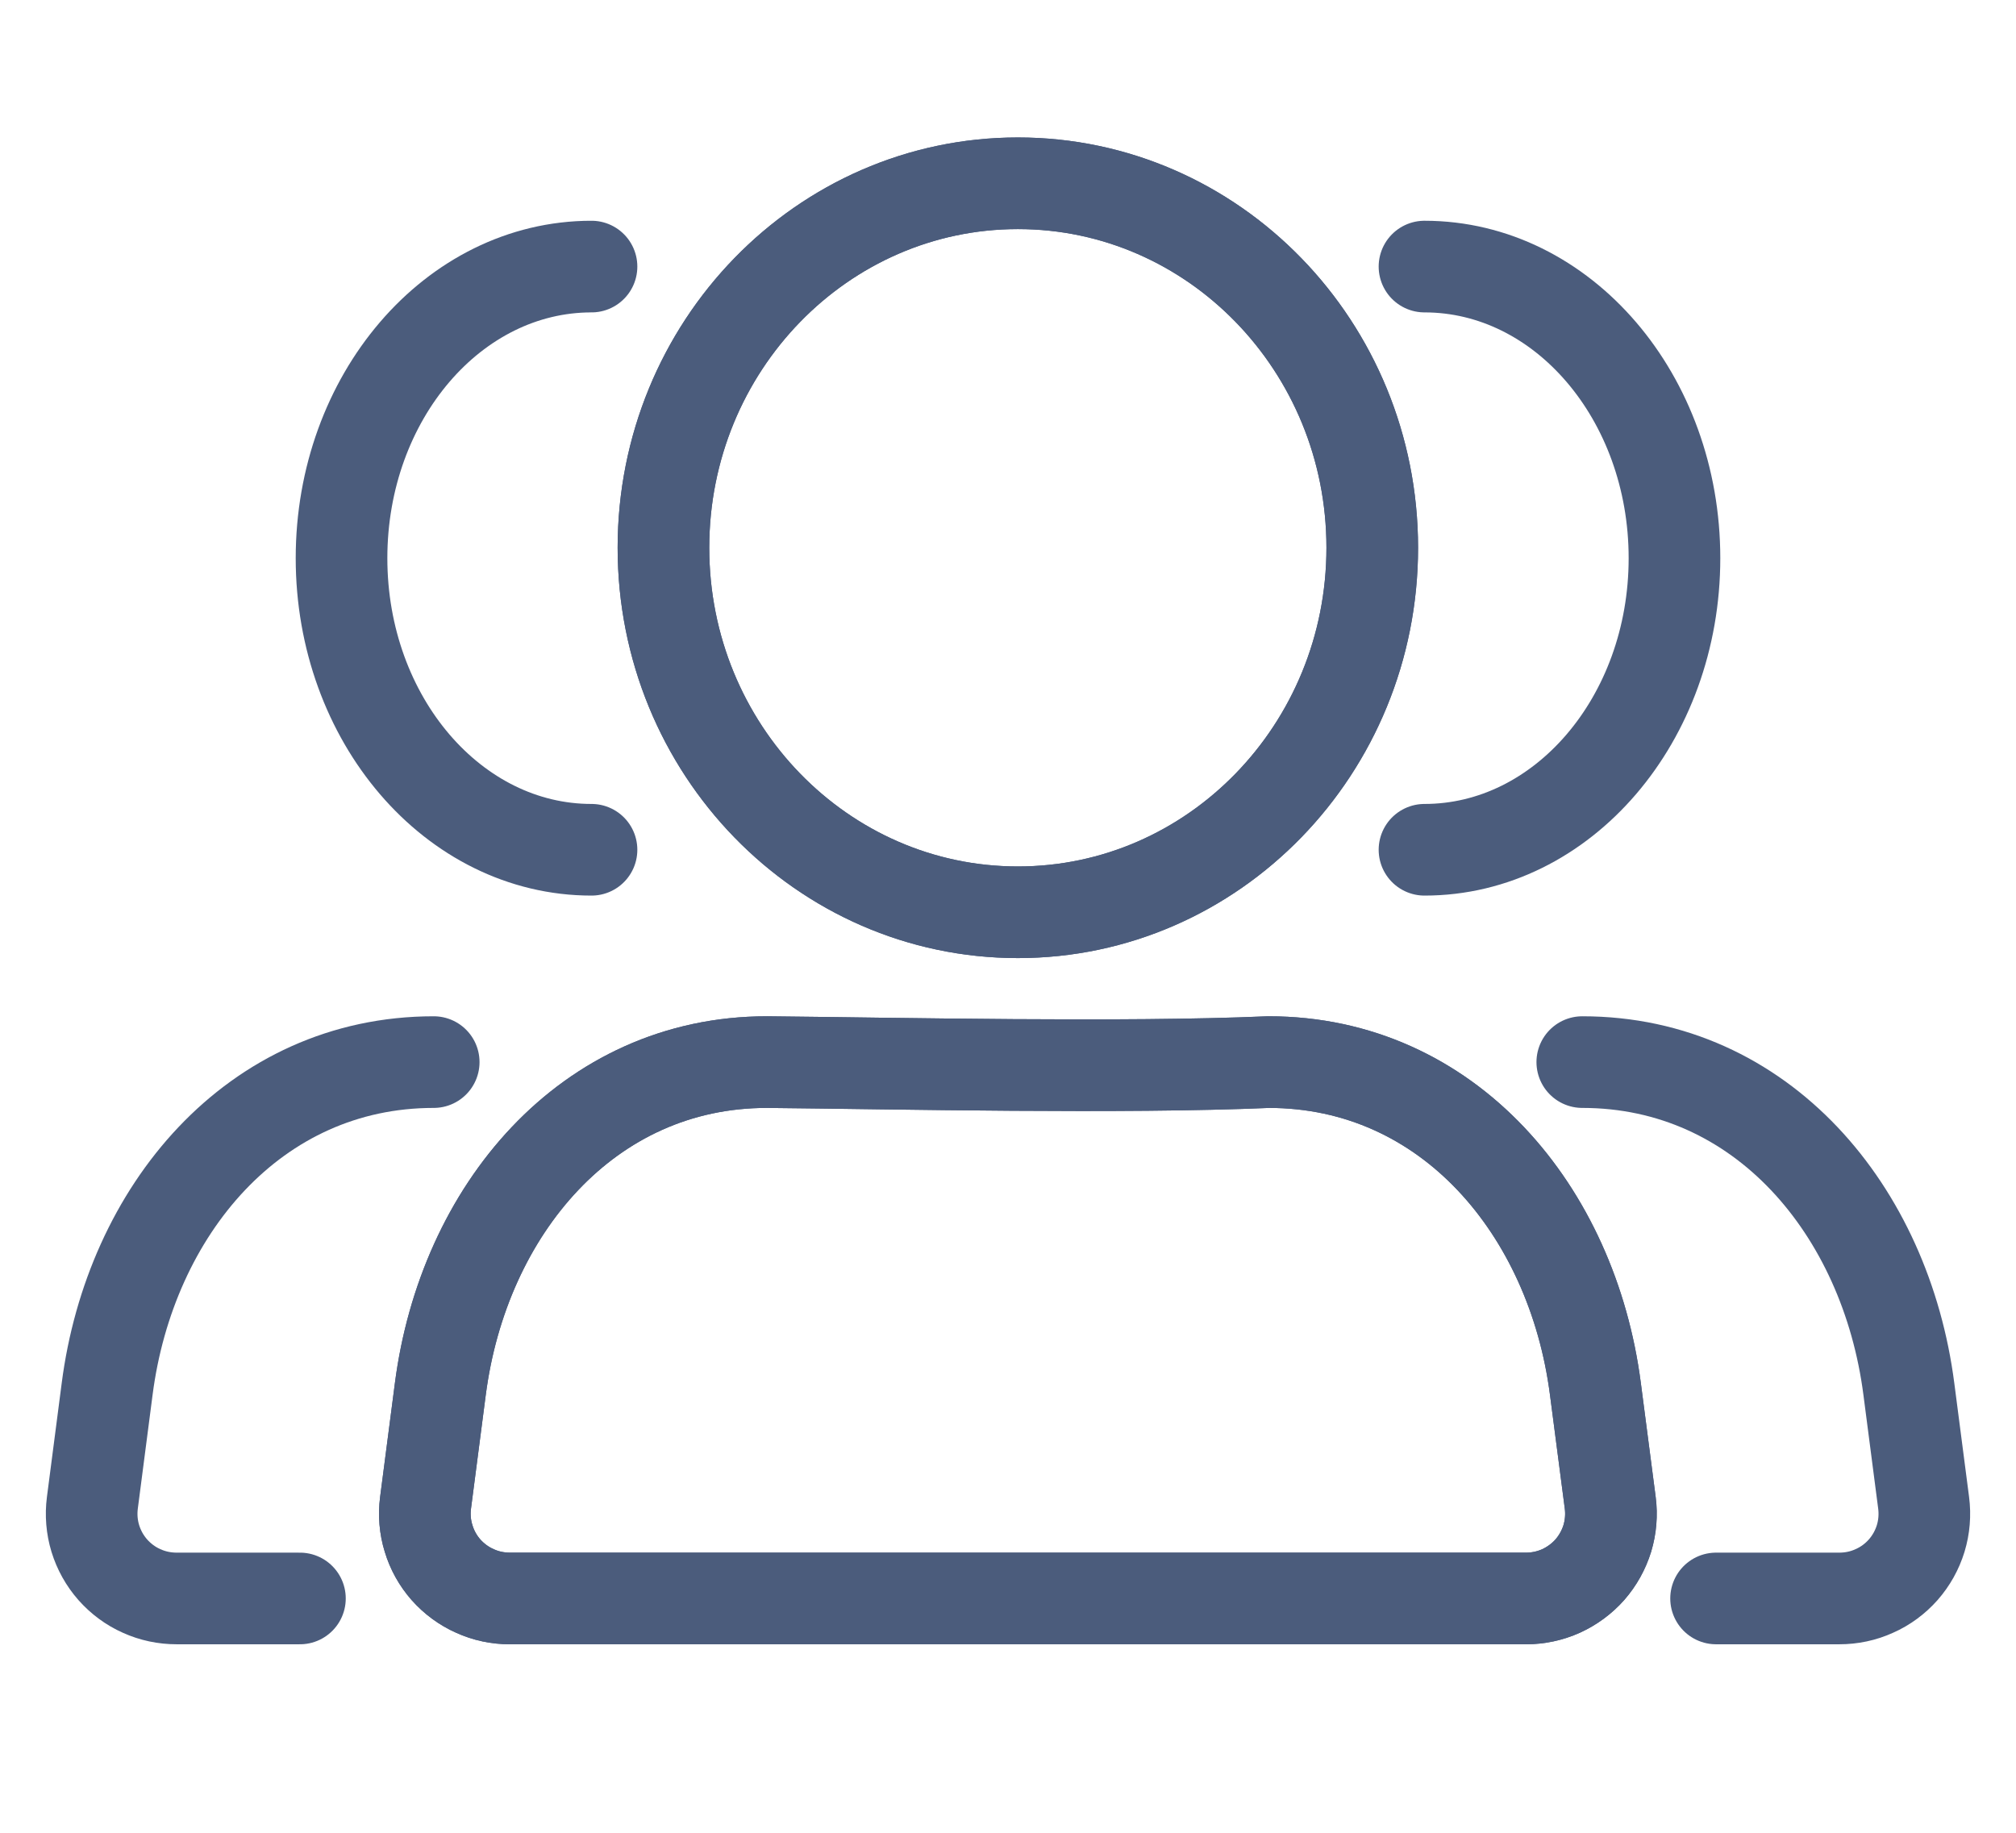 <svg width="22" height="20" viewBox="0 0 22 20" fill="none" xmlns="http://www.w3.org/2000/svg">
<path d="M11.108 9.955C13.243 9.955 14.975 8.174 14.975 5.977C14.975 3.781 13.243 2 11.108 2C8.972 2 7.24 3.781 7.24 5.977C7.24 8.174 8.972 9.955 11.108 9.955Z" stroke="#4B5C7C"/>
<path fill-rule="evenodd" clip-rule="evenodd" d="M8.369 11.59C9.806 11.604 12.247 11.659 13.845 11.59C15.806 11.59 17.158 13.211 17.41 15.155L17.572 16.399C17.589 16.529 17.578 16.662 17.54 16.788C17.501 16.914 17.436 17.03 17.35 17.129C17.263 17.227 17.156 17.306 17.036 17.361C16.916 17.415 16.786 17.443 16.655 17.443H5.564C5.432 17.443 5.302 17.416 5.182 17.361C5.062 17.308 4.954 17.228 4.867 17.13C4.78 17.031 4.715 16.915 4.677 16.788C4.638 16.663 4.627 16.53 4.644 16.399L4.805 15.159C5.057 13.211 6.409 11.59 8.369 11.59Z" stroke="#4B5C7C"/>
<path d="M6.455 9.273C4.948 9.273 3.727 7.848 3.727 6.091C3.727 4.334 4.948 2.909 6.455 2.909" stroke="#4B5C7C" stroke-linecap="round"/>
<path d="M4.733 11.59C2.773 11.59 1.42 13.211 1.169 15.159L1.008 16.399C0.991 16.53 1.002 16.663 1.04 16.788C1.079 16.915 1.144 17.031 1.231 17.13C1.318 17.228 1.425 17.308 1.545 17.361C1.666 17.416 1.796 17.443 1.928 17.443H3.273" stroke="#4B5C7C" stroke-linecap="round"/>
<path d="M15.545 9.273C17.052 9.273 18.273 7.848 18.273 6.091C18.273 4.334 17.052 2.909 15.545 2.909" stroke="#4B5C7C" stroke-linecap="round"/>
<path d="M17.267 11.59C19.227 11.59 20.58 13.211 20.831 15.159L20.992 16.399C21.009 16.53 20.998 16.663 20.96 16.788C20.921 16.915 20.856 17.031 20.769 17.13C20.682 17.228 20.575 17.308 20.454 17.361C20.334 17.416 20.204 17.443 20.072 17.443H18.727" stroke="#4B5C7C" stroke-linecap="round"/>
<path d="M11.108 9.955C13.243 9.955 14.975 8.174 14.975 5.977C14.975 3.781 13.243 2 11.108 2C8.972 2 7.24 3.781 7.24 5.977C7.24 8.174 8.972 9.955 11.108 9.955Z" stroke="#4B5C7C"/>
<path fill-rule="evenodd" clip-rule="evenodd" d="M8.369 11.59C9.806 11.604 12.247 11.659 13.845 11.59C15.806 11.59 17.158 13.211 17.41 15.155L17.572 16.399C17.589 16.529 17.578 16.662 17.54 16.788C17.501 16.914 17.436 17.03 17.35 17.129C17.263 17.227 17.156 17.306 17.036 17.361C16.916 17.415 16.786 17.443 16.655 17.443H5.564C5.432 17.443 5.302 17.416 5.182 17.361C5.062 17.308 4.954 17.228 4.867 17.13C4.78 17.031 4.715 16.915 4.677 16.788C4.638 16.663 4.627 16.53 4.644 16.399L4.805 15.159C5.057 13.211 6.409 11.59 8.369 11.59Z" stroke="#4B5C7C"/>
</svg>
